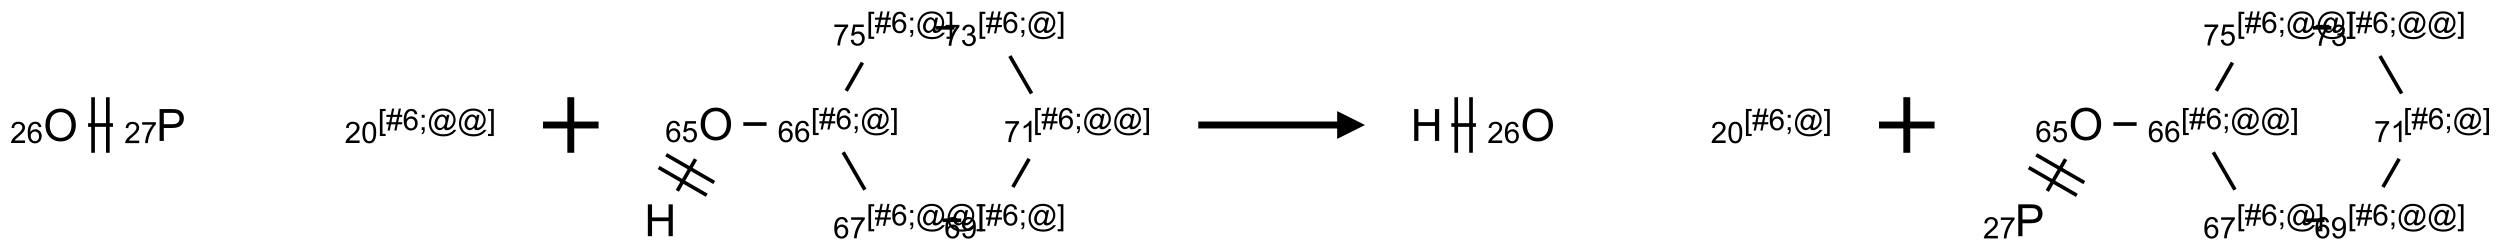 <?xml version="1.0" encoding="UTF-8"?>
<svg xmlns="http://www.w3.org/2000/svg" xmlns:xlink="http://www.w3.org/1999/xlink" width="900" height="90" viewBox="0 0 900 90">
<defs>
<g>
<g id="glyph-0-0">
<path d="M 2 0 L 2 -10 L 10 -10 L 10 0 Z M 2.25 -0.25 L 9.75 -0.25 L 9.75 -9.75 L 2.25 -9.75 Z M 2.25 -0.25 "/>
</g>
<g id="glyph-0-1">
<path d="M 0.773 -5.578 C 0.773 -7.48 1.285 -8.969 2.305 -10.043 C 3.324 -11.117 4.645 -11.656 6.258 -11.656 C 7.316 -11.656 8.27 -11.402 9.117 -10.898 C 9.965 -10.395 10.613 -9.688 11.059 -8.785 C 11.504 -7.883 11.727 -6.855 11.727 -5.711 C 11.727 -4.551 11.492 -3.512 11.023 -2.594 C 10.555 -1.676 9.891 -0.984 9.031 -0.512 C 8.172 -0.039 7.246 0.195 6.25 0.195 C 5.172 0.195 4.207 -0.066 3.359 -0.586 C 2.512 -1.105 1.867 -1.816 1.43 -2.719 C 0.992 -3.621 0.773 -4.574 0.773 -5.578 Z M 2.336 -5.555 C 2.336 -4.176 2.707 -3.086 3.449 -2.293 C 4.191 -1.5 5.121 -1.102 6.242 -1.102 C 7.383 -1.102 8.32 -1.504 9.059 -2.305 C 9.797 -3.105 10.164 -4.246 10.164 -5.719 C 10.164 -6.652 10.008 -7.465 9.691 -8.16 C 9.375 -8.855 8.914 -9.395 8.309 -9.777 C 7.703 -10.16 7.02 -10.352 6.266 -10.352 C 5.191 -10.352 4.27 -9.984 3.496 -9.246 C 2.723 -8.508 2.336 -7.277 2.336 -5.555 Z M 2.336 -5.555 "/>
</g>
<g id="glyph-0-2">
<path d="M 1.234 0 L 1.234 -11.453 L 5.555 -11.453 C 6.316 -11.453 6.895 -11.418 7.297 -11.344 C 7.859 -11.25 8.332 -11.07 8.711 -10.809 C 9.09 -10.547 9.398 -10.176 9.629 -9.703 C 9.859 -9.23 9.977 -8.707 9.977 -8.141 C 9.977 -7.168 9.668 -6.344 9.047 -5.668 C 8.426 -4.992 7.309 -4.656 5.688 -4.656 L 2.75 -4.656 L 2.75 0 Z M 2.75 -6.008 L 5.711 -6.008 C 6.691 -6.008 7.387 -6.191 7.797 -6.555 C 8.207 -6.918 8.414 -7.434 8.414 -8.094 C 8.414 -8.574 8.293 -8.984 8.051 -9.324 C 7.809 -9.664 7.488 -9.891 7.094 -10 C 6.84 -10.066 6.367 -10.102 5.68 -10.102 L 2.75 -10.102 Z M 2.75 -6.008 "/>
</g>
<g id="glyph-0-3">
<path d="M 1.281 0 L 1.281 -11.453 L 2.797 -11.453 L 2.797 -6.75 L 8.75 -6.75 L 8.75 -11.453 L 10.266 -11.453 L 10.266 0 L 8.75 0 L 8.75 -5.398 L 2.797 -5.398 L 2.797 0 Z M 1.281 0 "/>
</g>
<g id="glyph-1-0">
<path d="M 1.332 0 L 1.332 -6.668 L 6.668 -6.668 L 6.668 0 Z M 1.5 -0.168 L 6.5 -0.168 L 6.5 -6.5 L 1.5 -6.5 Z M 1.5 -0.168 "/>
</g>
<g id="glyph-1-1">
<path d="M 5.371 -0.902 L 5.371 0 L 0.324 0 C 0.316 -0.227 0.352 -0.441 0.434 -0.652 C 0.562 -0.996 0.766 -1.332 1.051 -1.668 C 1.332 -2 1.742 -2.387 2.277 -2.824 C 3.105 -3.504 3.668 -4.043 3.957 -4.441 C 4.25 -4.84 4.395 -5.215 4.395 -5.566 C 4.395 -5.938 4.262 -6.254 3.996 -6.508 C 3.73 -6.762 3.387 -6.891 2.957 -6.891 C 2.508 -6.891 2.145 -6.754 1.875 -6.484 C 1.605 -6.215 1.469 -5.84 1.465 -5.359 L 0.5 -5.457 C 0.566 -6.176 0.812 -6.727 1.246 -7.102 C 1.676 -7.477 2.254 -7.668 2.98 -7.668 C 3.711 -7.668 4.293 -7.465 4.719 -7.059 C 5.145 -6.652 5.359 -6.148 5.359 -5.547 C 5.359 -5.242 5.297 -4.941 5.172 -4.645 C 5.047 -4.352 4.84 -4.039 4.551 -3.715 C 4.262 -3.387 3.777 -2.938 3.105 -2.371 C 2.543 -1.898 2.18 -1.578 2.02 -1.41 C 1.859 -1.242 1.73 -1.07 1.625 -0.902 Z M 5.371 -0.902 "/>
</g>
<g id="glyph-1-2">
<path d="M 5.309 -5.766 L 4.375 -5.691 C 4.293 -6.059 4.172 -6.328 4.02 -6.496 C 3.766 -6.762 3.453 -6.895 3.082 -6.895 C 2.785 -6.895 2.523 -6.812 2.297 -6.645 C 2 -6.43 1.77 -6.117 1.598 -5.703 C 1.43 -5.289 1.34 -4.703 1.332 -3.938 C 1.559 -4.281 1.836 -4.535 2.16 -4.703 C 2.488 -4.871 2.828 -4.953 3.188 -4.953 C 3.812 -4.953 4.344 -4.723 4.785 -4.262 C 5.223 -3.801 5.441 -3.207 5.441 -2.48 C 5.441 -2 5.34 -1.555 5.133 -1.145 C 4.926 -0.73 4.641 -0.418 4.281 -0.199 C 3.922 0.02 3.512 0.129 3.051 0.129 C 2.27 0.129 1.633 -0.156 1.141 -0.73 C 0.648 -1.305 0.402 -2.254 0.402 -3.574 C 0.402 -5.051 0.672 -6.121 1.219 -6.793 C 1.695 -7.375 2.336 -7.668 3.141 -7.668 C 3.742 -7.668 4.234 -7.5 4.617 -7.16 C 5 -6.824 5.23 -6.359 5.309 -5.766 Z M 1.48 -2.473 C 1.48 -2.152 1.547 -1.844 1.684 -1.547 C 1.82 -1.25 2.016 -1.027 2.262 -0.871 C 2.508 -0.719 2.766 -0.641 3.035 -0.641 C 3.434 -0.641 3.773 -0.801 4.059 -1.121 C 4.344 -1.441 4.484 -1.875 4.484 -2.422 C 4.484 -2.949 4.344 -3.367 4.062 -3.668 C 3.781 -3.973 3.426 -4.125 3 -4.125 C 2.578 -4.125 2.219 -3.973 1.922 -3.668 C 1.625 -3.363 1.48 -2.969 1.48 -2.473 Z M 1.48 -2.473 "/>
</g>
<g id="glyph-1-3">
<path d="M 0.504 -6.637 L 0.504 -7.535 L 5.449 -7.535 L 5.449 -6.809 C 4.961 -6.289 4.48 -5.602 4.004 -4.746 C 3.527 -3.887 3.156 -3.004 2.895 -2.098 C 2.707 -1.461 2.59 -0.762 2.535 0 L 1.574 0 C 1.582 -0.602 1.703 -1.328 1.926 -2.176 C 2.152 -3.027 2.477 -3.848 2.898 -4.637 C 3.32 -5.426 3.77 -6.094 4.246 -6.637 Z M 0.504 -6.637 "/>
</g>
<g id="glyph-1-4">
<path d="M 0.723 2.121 L 0.723 -7.637 L 2.793 -7.637 L 2.793 -6.859 L 1.66 -6.859 L 1.66 1.344 L 2.793 1.344 L 2.793 2.121 Z M 0.723 2.121 "/>
</g>
<g id="glyph-1-5">
<path d="M 0.535 0.129 L 0.988 -2.09 L 0.109 -2.09 L 0.109 -2.863 L 1.145 -2.863 L 1.531 -4.754 L 0.109 -4.754 L 0.109 -5.531 L 1.688 -5.531 L 2.141 -7.766 L 2.922 -7.766 L 2.469 -5.531 L 4.109 -5.531 L 4.562 -7.766 L 5.348 -7.766 L 4.895 -5.531 L 5.797 -5.531 L 5.797 -4.754 L 4.738 -4.754 L 4.348 -2.863 L 5.797 -2.863 L 5.797 -2.09 L 4.191 -2.09 L 3.738 0.129 L 2.957 0.129 L 3.406 -2.09 L 1.77 -2.09 L 1.316 0.129 Z M 1.926 -2.863 L 3.562 -2.863 L 3.953 -4.754 L 2.312 -4.754 Z M 1.926 -2.863 "/>
</g>
<g id="glyph-1-6">
<path d="M 0.949 -4.465 L 0.949 -5.531 L 2.016 -5.531 L 2.016 -4.465 Z M 0.949 0 L 0.949 -1.066 L 2.016 -1.066 L 2.016 0 C 2.016 0.391 1.945 0.711 1.809 0.949 C 1.668 1.191 1.449 1.379 1.145 1.512 L 0.887 1.109 C 1.082 1.023 1.23 0.895 1.324 0.727 C 1.418 0.559 1.469 0.316 1.48 0 Z M 0.949 0 "/>
</g>
<g id="glyph-1-7">
<path d="M 6.047 -0.848 C 5.82 -0.59 5.57 -0.379 5.289 -0.223 C 5.008 -0.062 4.73 0.016 4.449 0.016 C 4.141 0.016 3.84 -0.074 3.547 -0.254 C 3.254 -0.434 3.02 -0.715 2.836 -1.09 C 2.652 -1.465 2.562 -1.875 2.562 -2.324 C 2.562 -2.875 2.703 -3.43 2.988 -3.98 C 3.27 -4.535 3.621 -4.953 4.043 -5.23 C 4.461 -5.508 4.871 -5.645 5.266 -5.645 C 5.566 -5.645 5.855 -5.566 6.129 -5.41 C 6.402 -5.25 6.641 -5.012 6.84 -4.688 L 7.016 -5.496 L 7.949 -5.496 L 7.199 -2 C 7.094 -1.516 7.043 -1.246 7.043 -1.191 C 7.043 -1.098 7.078 -1.02 7.148 -0.949 C 7.219 -0.883 7.305 -0.848 7.406 -0.848 C 7.59 -0.848 7.832 -0.953 8.129 -1.168 C 8.527 -1.445 8.84 -1.816 9.07 -2.285 C 9.301 -2.75 9.418 -3.234 9.418 -3.73 C 9.418 -4.309 9.27 -4.852 8.973 -5.355 C 8.676 -5.859 8.23 -6.262 7.645 -6.562 C 7.055 -6.863 6.406 -7.016 5.691 -7.016 C 4.879 -7.016 4.137 -6.824 3.465 -6.445 C 2.793 -6.066 2.273 -5.52 1.902 -4.809 C 1.535 -4.098 1.348 -3.34 1.348 -2.527 C 1.348 -1.676 1.535 -0.941 1.902 -0.328 C 2.273 0.285 2.809 0.742 3.508 1.035 C 4.207 1.328 4.984 1.473 5.832 1.473 C 6.742 1.473 7.504 1.32 8.121 1.016 C 8.734 0.711 9.195 0.34 9.5 -0.098 L 10.441 -0.098 C 10.266 0.266 9.961 0.637 9.531 1.016 C 9.102 1.395 8.59 1.695 7.996 1.914 C 7.402 2.133 6.688 2.246 5.848 2.246 C 5.078 2.246 4.367 2.145 3.715 1.949 C 3.066 1.75 2.512 1.453 2.051 1.055 C 1.594 0.656 1.25 0.199 1.016 -0.316 C 0.723 -0.973 0.578 -1.684 0.578 -2.441 C 0.578 -3.289 0.75 -4.098 1.098 -4.863 C 1.523 -5.805 2.125 -6.527 2.902 -7.027 C 3.684 -7.527 4.629 -7.777 5.738 -7.777 C 6.602 -7.777 7.375 -7.602 8.059 -7.246 C 8.746 -6.895 9.285 -6.371 9.684 -5.672 C 10.02 -5.07 10.188 -4.418 10.188 -3.715 C 10.188 -2.707 9.832 -1.812 9.125 -1.031 C 8.492 -0.328 7.801 0.02 7.051 0.02 C 6.812 0.02 6.617 -0.016 6.473 -0.09 C 6.324 -0.16 6.215 -0.266 6.145 -0.402 C 6.102 -0.488 6.066 -0.637 6.047 -0.848 Z M 3.527 -2.262 C 3.527 -1.785 3.641 -1.414 3.863 -1.152 C 4.09 -0.887 4.348 -0.754 4.641 -0.754 C 4.836 -0.754 5.039 -0.812 5.254 -0.93 C 5.469 -1.047 5.676 -1.219 5.871 -1.449 C 6.066 -1.676 6.23 -1.969 6.355 -2.32 C 6.48 -2.672 6.543 -3.027 6.543 -3.379 C 6.543 -3.852 6.426 -4.219 6.191 -4.48 C 5.957 -4.738 5.672 -4.871 5.332 -4.871 C 5.109 -4.871 4.902 -4.812 4.707 -4.699 C 4.512 -4.586 4.32 -4.406 4.137 -4.156 C 3.953 -3.906 3.805 -3.602 3.691 -3.246 C 3.582 -2.887 3.527 -2.559 3.527 -2.262 Z M 3.527 -2.262 "/>
</g>
<g id="glyph-1-8">
<path d="M 2.27 2.121 L 0.203 2.121 L 0.203 1.344 L 1.332 1.344 L 1.332 -6.859 L 0.203 -6.859 L 0.203 -7.637 L 2.27 -7.637 Z M 2.27 2.121 "/>
</g>
<g id="glyph-1-9">
<path d="M 0.441 -3.766 C 0.441 -4.668 0.535 -5.395 0.723 -5.945 C 0.906 -6.496 1.184 -6.922 1.551 -7.219 C 1.918 -7.516 2.375 -7.668 2.934 -7.668 C 3.344 -7.668 3.703 -7.586 4.012 -7.418 C 4.32 -7.254 4.574 -7.016 4.777 -6.707 C 4.977 -6.395 5.137 -6.016 5.25 -5.57 C 5.363 -5.125 5.422 -4.523 5.422 -3.766 C 5.422 -2.871 5.328 -2.148 5.145 -1.598 C 4.961 -1.047 4.688 -0.621 4.32 -0.32 C 3.953 -0.02 3.492 0.129 2.934 0.129 C 2.195 0.129 1.617 -0.133 1.199 -0.66 C 0.695 -1.297 0.441 -2.332 0.441 -3.766 Z M 1.406 -3.766 C 1.406 -2.512 1.555 -1.68 1.848 -1.262 C 2.141 -0.848 2.5 -0.641 2.934 -0.641 C 3.363 -0.641 3.727 -0.848 4.02 -1.266 C 4.312 -1.684 4.457 -2.516 4.457 -3.766 C 4.457 -5.023 4.312 -5.859 4.02 -6.27 C 3.727 -6.684 3.359 -6.891 2.922 -6.891 C 2.492 -6.891 2.148 -6.707 1.891 -6.344 C 1.566 -5.879 1.406 -5.02 1.406 -3.766 Z M 1.406 -3.766 "/>
</g>
<g id="glyph-1-10">
<path d="M 0.441 -2 L 1.426 -2.082 C 1.5 -1.605 1.668 -1.242 1.934 -1.004 C 2.199 -0.762 2.52 -0.641 2.895 -0.641 C 3.348 -0.641 3.73 -0.812 4.043 -1.152 C 4.355 -1.492 4.512 -1.941 4.512 -2.504 C 4.512 -3.039 4.359 -3.461 4.059 -3.77 C 3.758 -4.078 3.367 -4.234 2.879 -4.234 C 2.578 -4.234 2.305 -4.164 2.062 -4.027 C 1.82 -3.891 1.629 -3.715 1.488 -3.496 L 0.609 -3.609 L 1.348 -7.531 L 5.145 -7.531 L 5.145 -6.637 L 2.098 -6.637 L 1.688 -4.582 C 2.145 -4.902 2.625 -5.062 3.129 -5.062 C 3.797 -5.062 4.359 -4.832 4.816 -4.371 C 5.277 -3.91 5.504 -3.312 5.504 -2.59 C 5.504 -1.898 5.305 -1.301 4.902 -0.797 C 4.41 -0.18 3.742 0.129 2.895 0.129 C 2.199 0.129 1.633 -0.062 1.195 -0.453 C 0.758 -0.844 0.504 -1.359 0.441 -2 Z M 0.441 -2 "/>
</g>
<g id="glyph-1-11">
<path d="M 0.582 -1.766 L 1.484 -1.848 C 1.562 -1.426 1.707 -1.117 1.922 -0.926 C 2.137 -0.734 2.414 -0.641 2.75 -0.641 C 3.039 -0.641 3.289 -0.707 3.508 -0.84 C 3.727 -0.973 3.902 -1.148 4.043 -1.367 C 4.18 -1.586 4.297 -1.887 4.391 -2.262 C 4.484 -2.637 4.531 -3.016 4.531 -3.406 C 4.531 -3.449 4.531 -3.512 4.527 -3.594 C 4.34 -3.297 4.082 -3.055 3.758 -2.867 C 3.434 -2.68 3.082 -2.59 2.703 -2.59 C 2.07 -2.59 1.535 -2.816 1.098 -3.277 C 0.66 -3.734 0.441 -4.34 0.441 -5.09 C 0.441 -5.863 0.672 -6.484 1.129 -6.957 C 1.586 -7.43 2.156 -7.668 2.844 -7.668 C 3.34 -7.668 3.793 -7.531 4.207 -7.266 C 4.617 -7 4.93 -6.617 5.145 -6.121 C 5.355 -5.629 5.465 -4.91 5.465 -3.973 C 5.465 -2.996 5.359 -2.223 5.145 -1.645 C 4.934 -1.066 4.617 -0.625 4.199 -0.324 C 3.781 -0.02 3.293 0.129 2.73 0.129 C 2.133 0.129 1.645 -0.035 1.266 -0.367 C 0.887 -0.699 0.66 -1.164 0.582 -1.766 Z M 4.422 -5.137 C 4.422 -5.676 4.277 -6.102 3.992 -6.418 C 3.707 -6.734 3.359 -6.891 2.957 -6.891 C 2.543 -6.891 2.18 -6.719 1.871 -6.379 C 1.562 -6.039 1.406 -5.598 1.406 -5.059 C 1.406 -4.57 1.555 -4.176 1.848 -3.871 C 2.141 -3.566 2.5 -3.418 2.934 -3.418 C 3.367 -3.418 3.723 -3.57 4.004 -3.871 C 4.281 -4.176 4.422 -4.598 4.422 -5.137 Z M 4.422 -5.137 "/>
</g>
<g id="glyph-1-12">
<path d="M 3.973 0 L 3.035 0 L 3.035 -5.973 C 2.809 -5.758 2.516 -5.543 2.148 -5.328 C 1.781 -5.113 1.453 -4.953 1.16 -4.844 L 1.16 -5.75 C 1.684 -5.996 2.145 -6.297 2.535 -6.645 C 2.93 -6.996 3.207 -7.336 3.371 -7.668 L 3.973 -7.668 Z M 3.973 0 "/>
</g>
<g id="glyph-1-13">
<path d="M 0.449 -2.016 L 1.387 -2.141 C 1.492 -1.609 1.676 -1.227 1.934 -0.992 C 2.191 -0.758 2.508 -0.641 2.879 -0.641 C 3.32 -0.641 3.695 -0.793 3.996 -1.098 C 4.301 -1.402 4.453 -1.781 4.453 -2.234 C 4.453 -2.664 4.312 -3.02 4.031 -3.301 C 3.75 -3.578 3.391 -3.719 2.957 -3.719 C 2.781 -3.719 2.562 -3.684 2.297 -3.613 L 2.402 -4.438 C 2.465 -4.43 2.516 -4.426 2.551 -4.426 C 2.949 -4.426 3.312 -4.531 3.629 -4.738 C 3.949 -4.949 4.109 -5.27 4.109 -5.703 C 4.109 -6.047 3.992 -6.332 3.762 -6.559 C 3.527 -6.785 3.227 -6.895 2.859 -6.895 C 2.496 -6.895 2.191 -6.781 1.949 -6.551 C 1.707 -6.324 1.547 -5.98 1.48 -5.52 L 0.543 -5.688 C 0.656 -6.316 0.918 -6.805 1.324 -7.148 C 1.73 -7.492 2.234 -7.668 2.84 -7.668 C 3.254 -7.668 3.641 -7.578 3.988 -7.398 C 4.34 -7.219 4.609 -6.977 4.793 -6.668 C 4.98 -6.359 5.074 -6.031 5.074 -5.684 C 5.074 -5.352 4.984 -5.051 4.809 -4.781 C 4.629 -4.512 4.367 -4.297 4.02 -4.137 C 4.473 -4.031 4.824 -3.816 5.074 -3.488 C 5.324 -3.16 5.449 -2.75 5.449 -2.254 C 5.449 -1.59 5.203 -1.023 4.719 -0.559 C 4.234 -0.098 3.617 0.137 2.875 0.137 C 2.203 0.137 1.648 -0.062 1.207 -0.465 C 0.762 -0.863 0.512 -1.379 0.449 -2.016 Z M 0.449 -2.016 "/>
</g>
</g>
</defs>
<path fill="none" stroke-width="0.033" stroke-linecap="butt" stroke-linejoin="miter" stroke="rgb(0%, 0%, 0%)" stroke-opacity="1" stroke-miterlimit="10" d="M 0.247 0 L 0.471 0 " transform="matrix(40, 0, 0, 40, 21.824, 45)"/>
<path fill="none" stroke-width="0.033" stroke-linecap="butt" stroke-linejoin="miter" stroke="rgb(0%, 0%, 0%)" stroke-opacity="1" stroke-miterlimit="10" d="M 0.425 0.25 L 0.425 -0.25 " transform="matrix(40, 0, 0, 40, 21.824, 45)"/>
<path fill="none" stroke-width="0.033" stroke-linecap="butt" stroke-linejoin="miter" stroke="rgb(0%, 0%, 0%)" stroke-opacity="1" stroke-miterlimit="10" d="M 0.292 0.25 L 0.292 -0.25 " transform="matrix(40, 0, 0, 40, 21.824, 45)"/>
<g fill="rgb(0%, 0%, 0%)" fill-opacity="1">
<use xlink:href="#glyph-0-1" x="15.574" y="50.73"/>
</g>
<g fill="rgb(0%, 0%, 0%)" fill-opacity="1">
<use xlink:href="#glyph-1-1" x="3.641" y="51.48"/>
<use xlink:href="#glyph-1-2" x="9.573" y="51.48"/>
</g>
<g fill="rgb(0%, 0%, 0%)" fill-opacity="1">
<use xlink:href="#glyph-0-2" x="56.219" y="50.727"/>
</g>
<g fill="rgb(0%, 0%, 0%)" fill-opacity="1">
<use xlink:href="#glyph-1-1" x="44.742" y="51.52"/>
<use xlink:href="#glyph-1-3" x="50.674" y="51.52"/>
</g>
<g fill="rgb(0%, 0%, 0%)" fill-opacity="1">
<use xlink:href="#glyph-1-4" x="136.035" y="46.852"/>
<use xlink:href="#glyph-1-5" x="138.999" y="46.852"/>
<use xlink:href="#glyph-1-2" x="144.931" y="46.852"/>
<use xlink:href="#glyph-1-6" x="150.863" y="46.852"/>
<use xlink:href="#glyph-1-7" x="153.827" y="46.852"/>
<use xlink:href="#glyph-1-7" x="164.655" y="46.852"/>
<use xlink:href="#glyph-1-8" x="175.483" y="46.852"/>
</g>
<g fill="rgb(0%, 0%, 0%)" fill-opacity="1">
<use xlink:href="#glyph-1-1" x="124.074" y="51.48"/>
<use xlink:href="#glyph-1-9" x="130.007" y="51.48"/>
</g>
<path fill="none" stroke-width="0.062" stroke-linecap="butt" stroke-linejoin="miter" stroke="rgb(0%, 0%, 0%)" stroke-opacity="1" stroke-miterlimit="10" d="M 0 0 L 0.5 0 M 0.25 -0.25 L 0.25 0.25 " transform="matrix(40, 0, 0, 40, 195.488, 45)"/>
<path fill="none" stroke-width="0.033" stroke-linecap="butt" stroke-linejoin="miter" stroke="rgb(0%, 0%, 0%)" stroke-opacity="1" stroke-miterlimit="10" d="M 0.153 1.467 L 0.317 1.182 " transform="matrix(40, 0, 0, 40, 237.715, 10.016)"/>
<path fill="none" stroke-width="0.033" stroke-linecap="butt" stroke-linejoin="miter" stroke="rgb(0%, 0%, 0%)" stroke-opacity="1" stroke-miterlimit="10" d="M 0.485 1.392 L 0.052 1.142 " transform="matrix(40, 0, 0, 40, 237.715, 10.016)"/>
<path fill="none" stroke-width="0.033" stroke-linecap="butt" stroke-linejoin="miter" stroke="rgb(0%, 0%, 0%)" stroke-opacity="1" stroke-miterlimit="10" d="M 0.418 1.507 L -0.015 1.257 " transform="matrix(40, 0, 0, 40, 237.715, 10.016)"/>
<path fill="none" stroke-width="0.033" stroke-linecap="butt" stroke-linejoin="miter" stroke="rgb(0%, 0%, 0%)" stroke-opacity="1" stroke-miterlimit="10" d="M 0.747 0.866 L 0.956 0.866 " transform="matrix(40, 0, 0, 40, 237.715, 10.016)"/>
<path fill="none" stroke-width="0.033" stroke-linecap="butt" stroke-linejoin="miter" stroke="rgb(0%, 0%, 0%)" stroke-opacity="1" stroke-miterlimit="10" d="M 1.646 1.12 L 1.841 1.457 " transform="matrix(40, 0, 0, 40, 237.715, 10.016)"/>
<path fill="none" stroke-width="0.033" stroke-linecap="butt" stroke-linejoin="miter" stroke="rgb(0%, 0%, 0%)" stroke-opacity="1" stroke-miterlimit="10" d="M 2.541 1.732 L 2.708 1.732 " transform="matrix(40, 0, 0, 40, 237.715, 10.016)"/>
<path fill="none" stroke-width="0.033" stroke-linecap="butt" stroke-linejoin="miter" stroke="rgb(0%, 0%, 0%)" stroke-opacity="1" stroke-miterlimit="10" d="M 3.173 1.433 L 3.319 1.179 " transform="matrix(40, 0, 0, 40, 237.715, 10.016)"/>
<path fill="none" stroke-width="0.033" stroke-linecap="butt" stroke-linejoin="miter" stroke="rgb(0%, 0%, 0%)" stroke-opacity="1" stroke-miterlimit="10" d="M 3.341 0.591 L 3.146 0.254 " transform="matrix(40, 0, 0, 40, 237.715, 10.016)"/>
<path fill="none" stroke-width="0.033" stroke-linecap="butt" stroke-linejoin="miter" stroke="rgb(0%, 0%, 0%)" stroke-opacity="1" stroke-miterlimit="10" d="M 2.647 -0 L 2.48 -0 " transform="matrix(40, 0, 0, 40, 237.715, 10.016)"/>
<path fill="none" stroke-width="0.033" stroke-linecap="butt" stroke-linejoin="miter" stroke="rgb(0%, 0%, 0%)" stroke-opacity="1" stroke-miterlimit="10" d="M 1.819 0.313 L 1.673 0.567 " transform="matrix(40, 0, 0, 40, 237.715, 10.016)"/>
<g fill="rgb(0%, 0%, 0%)" fill-opacity="1">
<use xlink:href="#glyph-0-3" x="231.941" y="85.023"/>
</g>
<g fill="rgb(0%, 0%, 0%)" fill-opacity="1">
<use xlink:href="#glyph-0-1" x="251.465" y="50.387"/>
</g>
<g fill="rgb(0%, 0%, 0%)" fill-opacity="1">
<use xlink:href="#glyph-1-2" x="239.469" y="51.137"/>
<use xlink:href="#glyph-1-10" x="245.401" y="51.137"/>
</g>
<g fill="rgb(0%, 0%, 0%)" fill-opacity="1">
<use xlink:href="#glyph-1-4" x="291.926" y="46.508"/>
<use xlink:href="#glyph-1-5" x="294.889" y="46.508"/>
<use xlink:href="#glyph-1-2" x="300.822" y="46.508"/>
<use xlink:href="#glyph-1-6" x="306.754" y="46.508"/>
<use xlink:href="#glyph-1-7" x="309.717" y="46.508"/>
<use xlink:href="#glyph-1-8" x="320.546" y="46.508"/>
</g>
<g fill="rgb(0%, 0%, 0%)" fill-opacity="1">
<use xlink:href="#glyph-1-2" x="279.945" y="51.137"/>
<use xlink:href="#glyph-1-2" x="285.878" y="51.137"/>
</g>
<g fill="rgb(0%, 0%, 0%)" fill-opacity="1">
<use xlink:href="#glyph-1-4" x="311.926" y="81.148"/>
<use xlink:href="#glyph-1-5" x="314.889" y="81.148"/>
<use xlink:href="#glyph-1-2" x="320.822" y="81.148"/>
<use xlink:href="#glyph-1-6" x="326.754" y="81.148"/>
<use xlink:href="#glyph-1-7" x="329.717" y="81.148"/>
<use xlink:href="#glyph-1-7" x="340.546" y="81.148"/>
<use xlink:href="#glyph-1-8" x="351.374" y="81.148"/>
</g>
<g fill="rgb(0%, 0%, 0%)" fill-opacity="1">
<use xlink:href="#glyph-1-2" x="299.938" y="85.777"/>
<use xlink:href="#glyph-1-3" x="305.87" y="85.777"/>
</g>
<g fill="rgb(0%, 0%, 0%)" fill-opacity="1">
<use xlink:href="#glyph-1-4" x="351.926" y="81.148"/>
<use xlink:href="#glyph-1-5" x="354.889" y="81.148"/>
<use xlink:href="#glyph-1-2" x="360.822" y="81.148"/>
<use xlink:href="#glyph-1-6" x="366.754" y="81.148"/>
<use xlink:href="#glyph-1-7" x="369.717" y="81.148"/>
<use xlink:href="#glyph-1-8" x="380.546" y="81.148"/>
</g>
<g fill="rgb(0%, 0%, 0%)" fill-opacity="1">
<use xlink:href="#glyph-1-2" x="339.922" y="85.777"/>
<use xlink:href="#glyph-1-11" x="345.854" y="85.777"/>
</g>
<g fill="rgb(0%, 0%, 0%)" fill-opacity="1">
<use xlink:href="#glyph-1-4" x="371.926" y="46.508"/>
<use xlink:href="#glyph-1-5" x="374.889" y="46.508"/>
<use xlink:href="#glyph-1-2" x="380.822" y="46.508"/>
<use xlink:href="#glyph-1-6" x="386.754" y="46.508"/>
<use xlink:href="#glyph-1-7" x="389.717" y="46.508"/>
<use xlink:href="#glyph-1-7" x="400.546" y="46.508"/>
<use xlink:href="#glyph-1-8" x="411.374" y="46.508"/>
</g>
<g fill="rgb(0%, 0%, 0%)" fill-opacity="1">
<use xlink:href="#glyph-1-3" x="361.41" y="51.137"/>
<use xlink:href="#glyph-1-12" x="367.342" y="51.137"/>
</g>
<g fill="rgb(0%, 0%, 0%)" fill-opacity="1">
<use xlink:href="#glyph-1-4" x="351.926" y="11.867"/>
<use xlink:href="#glyph-1-5" x="354.889" y="11.867"/>
<use xlink:href="#glyph-1-2" x="360.822" y="11.867"/>
<use xlink:href="#glyph-1-6" x="366.754" y="11.867"/>
<use xlink:href="#glyph-1-7" x="369.717" y="11.867"/>
<use xlink:href="#glyph-1-8" x="380.546" y="11.867"/>
</g>
<g fill="rgb(0%, 0%, 0%)" fill-opacity="1">
<use xlink:href="#glyph-1-3" x="339.938" y="16.496"/>
<use xlink:href="#glyph-1-13" x="345.87" y="16.496"/>
</g>
<g fill="rgb(0%, 0%, 0%)" fill-opacity="1">
<use xlink:href="#glyph-1-4" x="311.926" y="11.867"/>
<use xlink:href="#glyph-1-5" x="314.889" y="11.867"/>
<use xlink:href="#glyph-1-2" x="320.822" y="11.867"/>
<use xlink:href="#glyph-1-6" x="326.754" y="11.867"/>
<use xlink:href="#glyph-1-7" x="329.717" y="11.867"/>
<use xlink:href="#glyph-1-8" x="340.546" y="11.867"/>
</g>
<g fill="rgb(0%, 0%, 0%)" fill-opacity="1">
<use xlink:href="#glyph-1-3" x="299.879" y="16.367"/>
<use xlink:href="#glyph-1-10" x="305.811" y="16.367"/>
</g>
<path fill-rule="nonzero" fill="rgb(0%, 0%, 0%)" fill-opacity="1" d="M 431.379 46.25 L 481.379 46.25 L 481.379 50 L 491.379 45 L 481.379 40 L 481.379 43.75 L 431.379 43.75 "/>
<path fill="none" stroke-width="0.033" stroke-linecap="butt" stroke-linejoin="miter" stroke="rgb(0%, 0%, 0%)" stroke-opacity="1" stroke-miterlimit="10" d="M 0.222 0 L 0.443 0 " transform="matrix(40, 0, 0, 40, 513.605, 45)"/>
<path fill="none" stroke-width="0.033" stroke-linecap="butt" stroke-linejoin="miter" stroke="rgb(0%, 0%, 0%)" stroke-opacity="1" stroke-miterlimit="10" d="M 0.399 0.25 L 0.399 -0.25 " transform="matrix(40, 0, 0, 40, 513.605, 45)"/>
<path fill="none" stroke-width="0.033" stroke-linecap="butt" stroke-linejoin="miter" stroke="rgb(0%, 0%, 0%)" stroke-opacity="1" stroke-miterlimit="10" d="M 0.266 0.25 L 0.266 -0.25 " transform="matrix(40, 0, 0, 40, 513.605, 45)"/>
<g fill="rgb(0%, 0%, 0%)" fill-opacity="1">
<use xlink:href="#glyph-0-3" x="507.832" y="50.727"/>
</g>
<g fill="rgb(0%, 0%, 0%)" fill-opacity="1">
<use xlink:href="#glyph-0-1" x="547.355" y="50.73"/>
</g>
<g fill="rgb(0%, 0%, 0%)" fill-opacity="1">
<use xlink:href="#glyph-1-1" x="535.422" y="51.48"/>
<use xlink:href="#glyph-1-2" x="541.354" y="51.48"/>
</g>
<g fill="rgb(0%, 0%, 0%)" fill-opacity="1">
<use xlink:href="#glyph-1-4" x="627.816" y="46.852"/>
<use xlink:href="#glyph-1-5" x="630.78" y="46.852"/>
<use xlink:href="#glyph-1-2" x="636.712" y="46.852"/>
<use xlink:href="#glyph-1-6" x="642.645" y="46.852"/>
<use xlink:href="#glyph-1-7" x="645.608" y="46.852"/>
<use xlink:href="#glyph-1-8" x="656.436" y="46.852"/>
</g>
<g fill="rgb(0%, 0%, 0%)" fill-opacity="1">
<use xlink:href="#glyph-1-1" x="615.855" y="51.48"/>
<use xlink:href="#glyph-1-9" x="621.788" y="51.48"/>
</g>
<path fill="none" stroke-width="0.062" stroke-linecap="butt" stroke-linejoin="miter" stroke="rgb(0%, 0%, 0%)" stroke-opacity="1" stroke-miterlimit="10" d="M -0 0 L 0.5 0 M 0.25 -0.25 L 0.25 0.25 " transform="matrix(40, 0, 0, 40, 676.441, 45)"/>
<path fill="none" stroke-width="0.033" stroke-linecap="butt" stroke-linejoin="miter" stroke="rgb(0%, 0%, 0%)" stroke-opacity="1" stroke-miterlimit="10" d="M 0.152 1.468 L 0.317 1.182 " transform="matrix(40, 0, 0, 40, 730.945, 10.016)"/>
<path fill="none" stroke-width="0.033" stroke-linecap="butt" stroke-linejoin="miter" stroke="rgb(0%, 0%, 0%)" stroke-opacity="1" stroke-miterlimit="10" d="M 0.485 1.393 L 0.052 1.143 " transform="matrix(40, 0, 0, 40, 730.945, 10.016)"/>
<path fill="none" stroke-width="0.033" stroke-linecap="butt" stroke-linejoin="miter" stroke="rgb(0%, 0%, 0%)" stroke-opacity="1" stroke-miterlimit="10" d="M 0.418 1.508 L -0.015 1.258 " transform="matrix(40, 0, 0, 40, 730.945, 10.016)"/>
<path fill="none" stroke-width="0.033" stroke-linecap="butt" stroke-linejoin="miter" stroke="rgb(0%, 0%, 0%)" stroke-opacity="1" stroke-miterlimit="10" d="M 0.747 0.866 L 0.956 0.866 " transform="matrix(40, 0, 0, 40, 730.945, 10.016)"/>
<path fill="none" stroke-width="0.033" stroke-linecap="butt" stroke-linejoin="miter" stroke="rgb(0%, 0%, 0%)" stroke-opacity="1" stroke-miterlimit="10" d="M 1.646 1.12 L 1.841 1.457 " transform="matrix(40, 0, 0, 40, 730.945, 10.016)"/>
<path fill="none" stroke-width="0.033" stroke-linecap="butt" stroke-linejoin="miter" stroke="rgb(0%, 0%, 0%)" stroke-opacity="1" stroke-miterlimit="10" d="M 2.479 1.732 L 2.646 1.732 " transform="matrix(40, 0, 0, 40, 730.945, 10.016)"/>
<path fill="none" stroke-width="0.033" stroke-linecap="butt" stroke-linejoin="miter" stroke="rgb(0%, 0%, 0%)" stroke-opacity="1" stroke-miterlimit="10" d="M 3.173 1.433 L 3.319 1.179 " transform="matrix(40, 0, 0, 40, 730.945, 10.016)"/>
<path fill="none" stroke-width="0.033" stroke-linecap="butt" stroke-linejoin="miter" stroke="rgb(0%, 0%, 0%)" stroke-opacity="1" stroke-miterlimit="10" d="M 3.341 0.591 L 3.146 0.254 " transform="matrix(40, 0, 0, 40, 730.945, 10.016)"/>
<path fill="none" stroke-width="0.033" stroke-linecap="butt" stroke-linejoin="miter" stroke="rgb(0%, 0%, 0%)" stroke-opacity="1" stroke-miterlimit="10" d="M 2.709 -0 L 2.542 -0 " transform="matrix(40, 0, 0, 40, 730.945, 10.016)"/>
<path fill="none" stroke-width="0.033" stroke-linecap="butt" stroke-linejoin="miter" stroke="rgb(0%, 0%, 0%)" stroke-opacity="1" stroke-miterlimit="10" d="M 1.819 0.313 L 1.673 0.567 " transform="matrix(40, 0, 0, 40, 730.945, 10.016)"/>
<g fill="rgb(0%, 0%, 0%)" fill-opacity="1">
<use xlink:href="#glyph-0-2" x="725.34" y="85.023"/>
</g>
<g fill="rgb(0%, 0%, 0%)" fill-opacity="1">
<use xlink:href="#glyph-1-1" x="713.863" y="85.816"/>
<use xlink:href="#glyph-1-3" x="719.796" y="85.816"/>
</g>
<g fill="rgb(0%, 0%, 0%)" fill-opacity="1">
<use xlink:href="#glyph-0-1" x="744.695" y="50.387"/>
</g>
<g fill="rgb(0%, 0%, 0%)" fill-opacity="1">
<use xlink:href="#glyph-1-2" x="732.699" y="51.137"/>
<use xlink:href="#glyph-1-10" x="738.632" y="51.137"/>
</g>
<g fill="rgb(0%, 0%, 0%)" fill-opacity="1">
<use xlink:href="#glyph-1-4" x="785.156" y="46.508"/>
<use xlink:href="#glyph-1-5" x="788.12" y="46.508"/>
<use xlink:href="#glyph-1-2" x="794.052" y="46.508"/>
<use xlink:href="#glyph-1-6" x="799.984" y="46.508"/>
<use xlink:href="#glyph-1-7" x="802.948" y="46.508"/>
<use xlink:href="#glyph-1-7" x="813.776" y="46.508"/>
<use xlink:href="#glyph-1-8" x="824.604" y="46.508"/>
</g>
<g fill="rgb(0%, 0%, 0%)" fill-opacity="1">
<use xlink:href="#glyph-1-2" x="773.176" y="51.137"/>
<use xlink:href="#glyph-1-2" x="779.108" y="51.137"/>
</g>
<g fill="rgb(0%, 0%, 0%)" fill-opacity="1">
<use xlink:href="#glyph-1-4" x="805.156" y="81.148"/>
<use xlink:href="#glyph-1-5" x="808.12" y="81.148"/>
<use xlink:href="#glyph-1-2" x="814.052" y="81.148"/>
<use xlink:href="#glyph-1-6" x="819.984" y="81.148"/>
<use xlink:href="#glyph-1-7" x="822.948" y="81.148"/>
<use xlink:href="#glyph-1-8" x="833.776" y="81.148"/>
</g>
<g fill="rgb(0%, 0%, 0%)" fill-opacity="1">
<use xlink:href="#glyph-1-2" x="793.168" y="85.777"/>
<use xlink:href="#glyph-1-3" x="799.1" y="85.777"/>
</g>
<g fill="rgb(0%, 0%, 0%)" fill-opacity="1">
<use xlink:href="#glyph-1-4" x="845.156" y="81.148"/>
<use xlink:href="#glyph-1-5" x="848.12" y="81.148"/>
<use xlink:href="#glyph-1-2" x="854.052" y="81.148"/>
<use xlink:href="#glyph-1-6" x="859.984" y="81.148"/>
<use xlink:href="#glyph-1-7" x="862.948" y="81.148"/>
<use xlink:href="#glyph-1-7" x="873.776" y="81.148"/>
<use xlink:href="#glyph-1-8" x="884.604" y="81.148"/>
</g>
<g fill="rgb(0%, 0%, 0%)" fill-opacity="1">
<use xlink:href="#glyph-1-2" x="833.152" y="85.777"/>
<use xlink:href="#glyph-1-11" x="839.085" y="85.777"/>
</g>
<g fill="rgb(0%, 0%, 0%)" fill-opacity="1">
<use xlink:href="#glyph-1-4" x="865.156" y="46.508"/>
<use xlink:href="#glyph-1-5" x="868.12" y="46.508"/>
<use xlink:href="#glyph-1-2" x="874.052" y="46.508"/>
<use xlink:href="#glyph-1-6" x="879.984" y="46.508"/>
<use xlink:href="#glyph-1-7" x="882.948" y="46.508"/>
<use xlink:href="#glyph-1-8" x="893.776" y="46.508"/>
</g>
<g fill="rgb(0%, 0%, 0%)" fill-opacity="1">
<use xlink:href="#glyph-1-3" x="854.641" y="51.137"/>
<use xlink:href="#glyph-1-12" x="860.573" y="51.137"/>
</g>
<g fill="rgb(0%, 0%, 0%)" fill-opacity="1">
<use xlink:href="#glyph-1-4" x="845.156" y="11.867"/>
<use xlink:href="#glyph-1-5" x="848.12" y="11.867"/>
<use xlink:href="#glyph-1-2" x="854.052" y="11.867"/>
<use xlink:href="#glyph-1-6" x="859.984" y="11.867"/>
<use xlink:href="#glyph-1-7" x="862.948" y="11.867"/>
<use xlink:href="#glyph-1-7" x="873.776" y="11.867"/>
<use xlink:href="#glyph-1-8" x="884.604" y="11.867"/>
</g>
<g fill="rgb(0%, 0%, 0%)" fill-opacity="1">
<use xlink:href="#glyph-1-3" x="833.168" y="16.496"/>
<use xlink:href="#glyph-1-13" x="839.1" y="16.496"/>
</g>
<g fill="rgb(0%, 0%, 0%)" fill-opacity="1">
<use xlink:href="#glyph-1-4" x="805.156" y="11.867"/>
<use xlink:href="#glyph-1-5" x="808.12" y="11.867"/>
<use xlink:href="#glyph-1-2" x="814.052" y="11.867"/>
<use xlink:href="#glyph-1-6" x="819.984" y="11.867"/>
<use xlink:href="#glyph-1-7" x="822.948" y="11.867"/>
<use xlink:href="#glyph-1-7" x="833.776" y="11.867"/>
<use xlink:href="#glyph-1-8" x="844.604" y="11.867"/>
</g>
<g fill="rgb(0%, 0%, 0%)" fill-opacity="1">
<use xlink:href="#glyph-1-3" x="793.109" y="16.367"/>
<use xlink:href="#glyph-1-10" x="799.042" y="16.367"/>
</g>
</svg>
